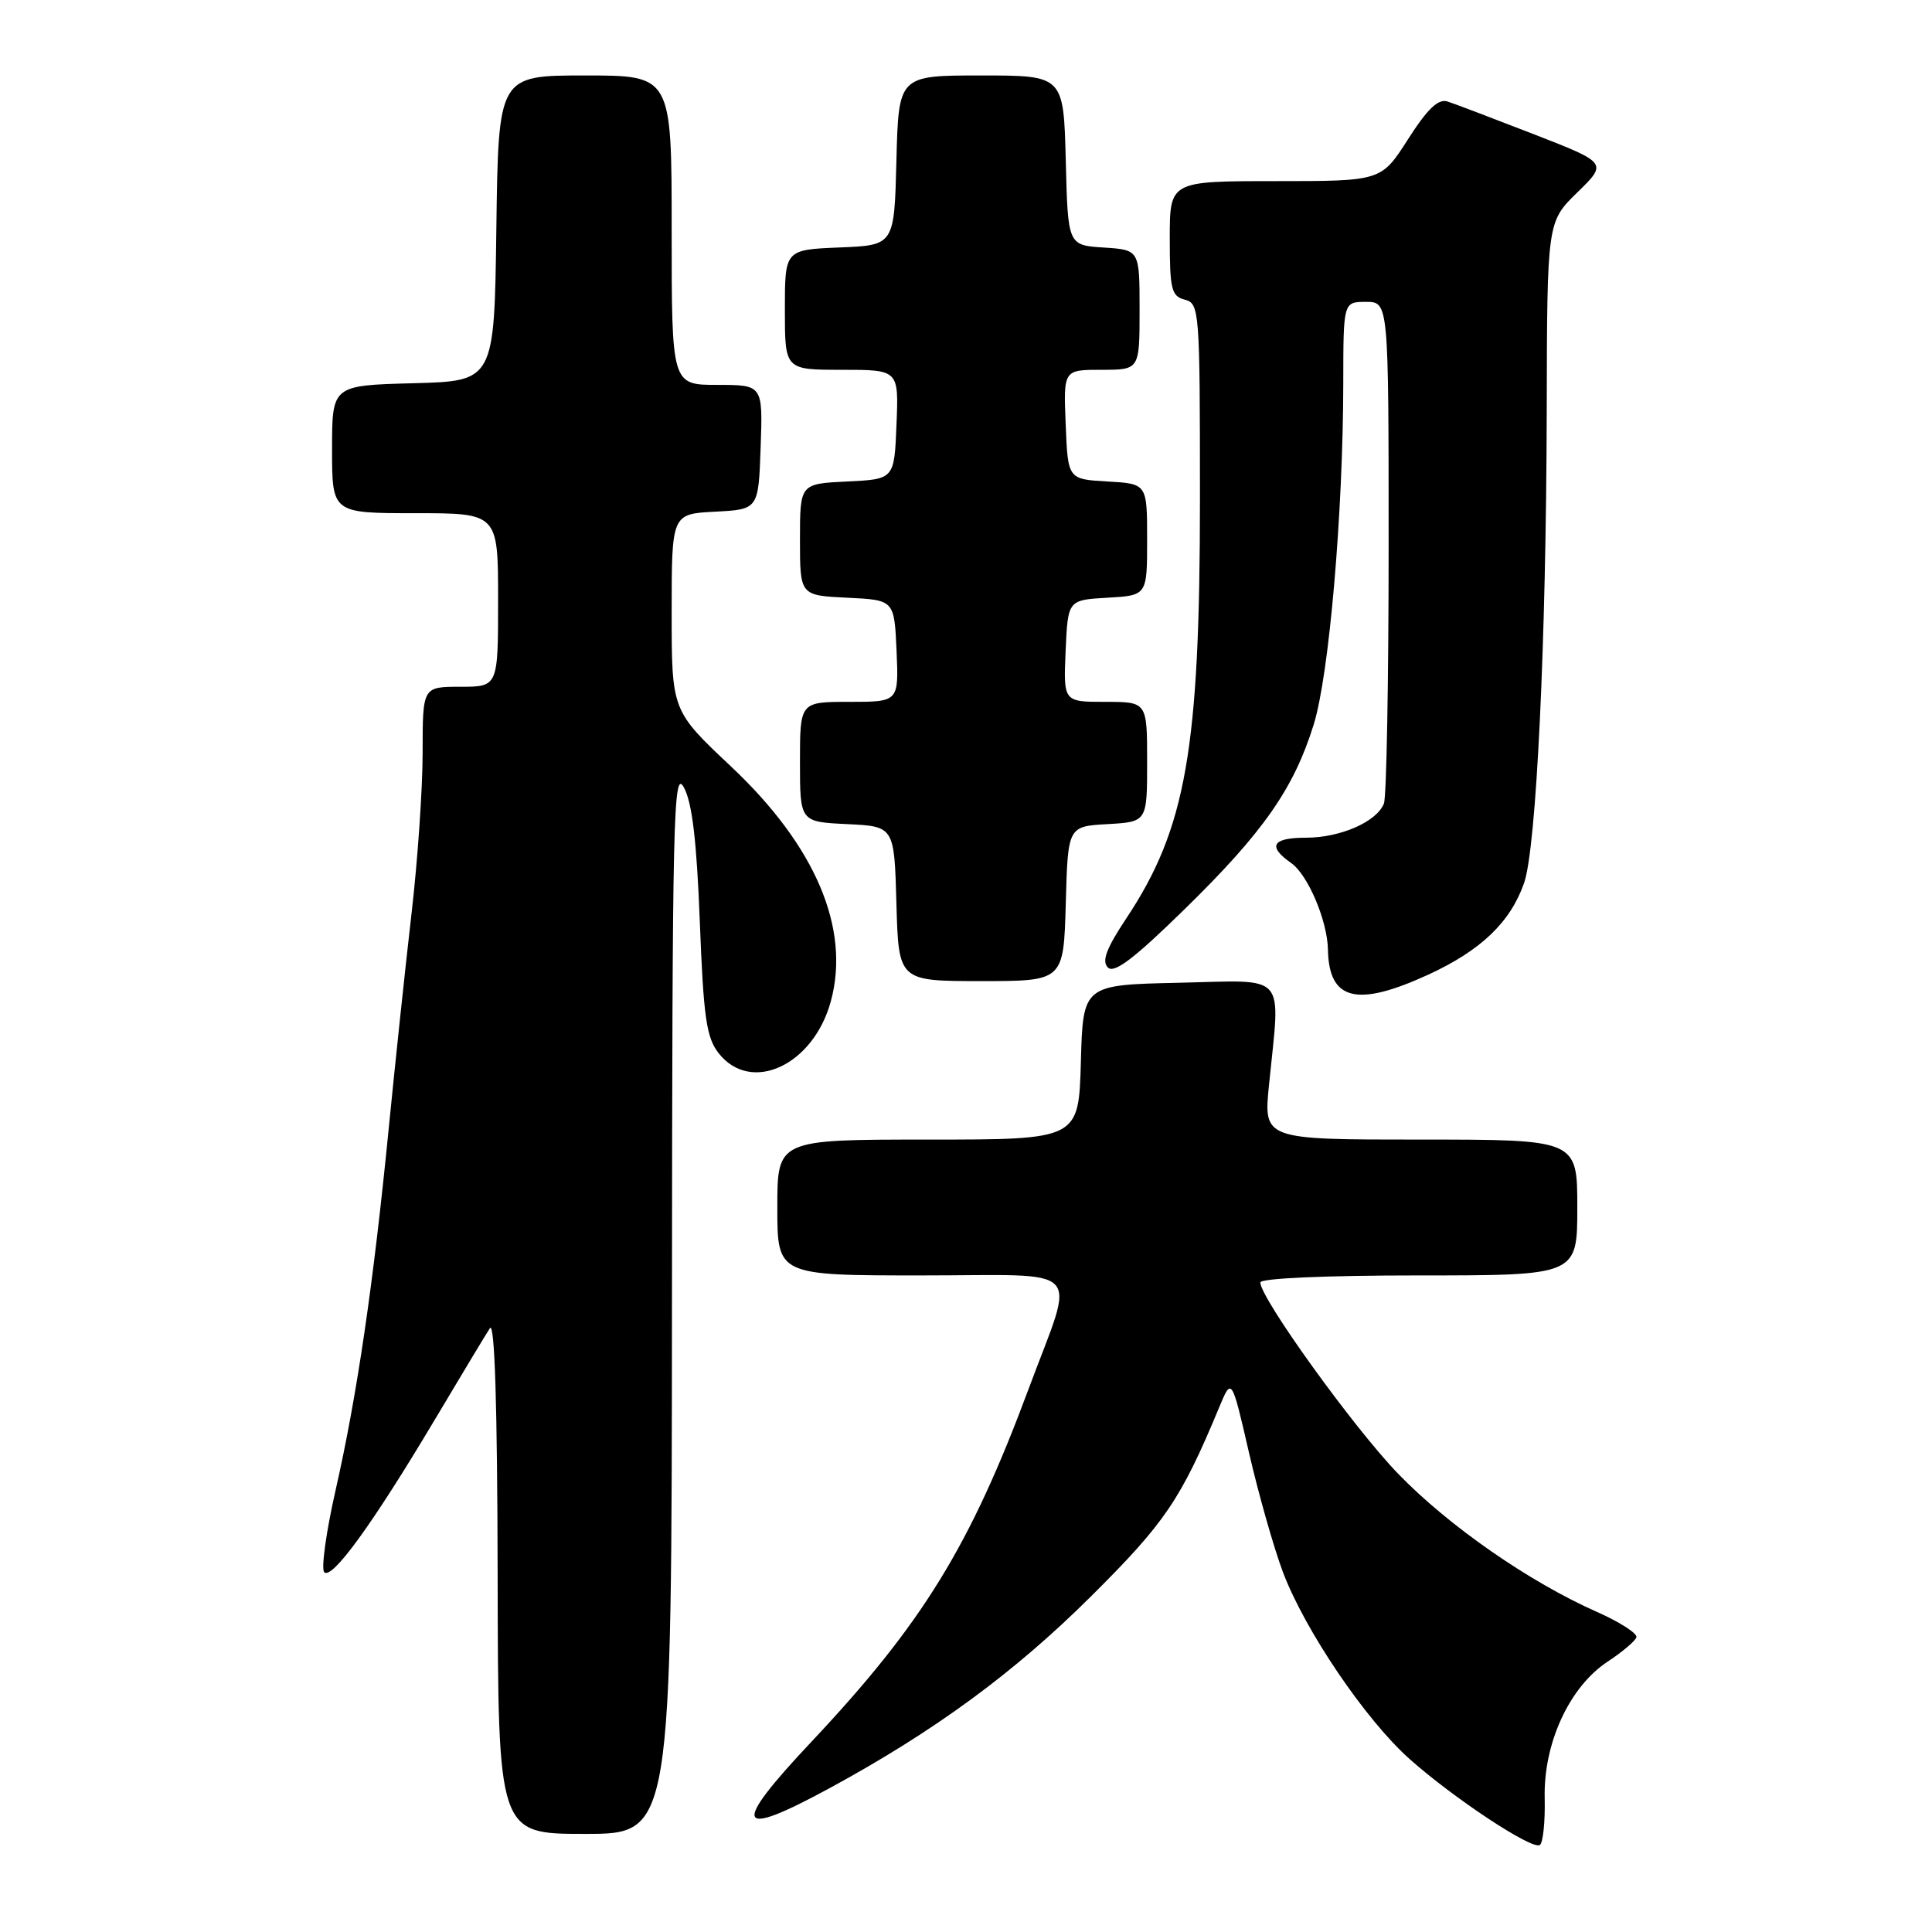 <?xml version="1.0" encoding="UTF-8" standalone="no"?>
<!DOCTYPE svg PUBLIC "-//W3C//DTD SVG 1.1//EN" "http://www.w3.org/Graphics/SVG/1.1/DTD/svg11.dtd" >
<svg xmlns="http://www.w3.org/2000/svg" xmlns:xlink="http://www.w3.org/1999/xlink" version="1.1" viewBox="0 0 256 256">
 <g >
 <path fill="currentColor"
d=" M 204.68 238.25 C 204.51 230.99 207.95 223.53 213.00 220.19 C 214.93 218.92 216.65 217.47 216.83 216.96 C 217.01 216.46 214.66 214.94 211.61 213.59 C 202.64 209.62 191.95 202.20 185.25 195.27 C 179.40 189.22 167.00 172.01 167.00 169.93 C 167.00 169.38 175.65 169.00 188.00 169.00 C 209.00 169.00 209.00 169.00 209.00 160.00 C 209.00 151.00 209.00 151.00 188.21 151.00 C 167.42 151.00 167.42 151.00 168.15 143.75 C 169.66 128.64 170.78 129.90 156.25 130.22 C 143.50 130.50 143.50 130.50 143.22 140.75 C 142.93 151.00 142.93 151.00 122.97 151.00 C 103.00 151.00 103.00 151.00 103.00 160.00 C 103.00 169.00 103.00 169.00 122.11 169.00 C 144.17 169.00 142.53 167.27 136.31 184.00 C 128.55 204.88 122.23 215.15 107.53 230.78 C 96.78 242.20 97.41 243.74 110.00 236.90 C 123.87 229.36 134.44 221.60 144.57 211.52 C 154.39 201.76 156.47 198.69 161.54 186.50 C 163.20 182.50 163.20 182.50 165.50 192.50 C 166.77 198.00 168.79 205.11 169.99 208.30 C 172.90 216.02 180.95 227.90 186.79 233.09 C 192.62 238.28 202.98 245.13 204.03 244.48 C 204.46 244.22 204.75 241.41 204.68 238.25 Z  M 89.04 172.25 C 89.08 107.99 89.22 101.76 90.62 104.34 C 91.72 106.36 92.32 111.48 92.73 122.15 C 93.22 134.84 93.60 137.49 95.23 139.56 C 99.52 145.01 107.80 141.16 110.10 132.64 C 112.70 122.99 108.04 112.07 96.84 101.54 C 89.00 94.16 89.00 94.16 89.00 81.13 C 89.00 68.10 89.00 68.10 94.75 67.80 C 100.50 67.50 100.50 67.50 100.79 59.25 C 101.08 51.00 101.08 51.00 95.04 51.00 C 89.00 51.00 89.00 51.00 89.00 30.50 C 89.00 10.00 89.00 10.00 77.52 10.00 C 66.04 10.00 66.04 10.00 65.77 30.25 C 65.50 50.50 65.50 50.50 54.75 50.78 C 44.00 51.07 44.00 51.07 44.00 59.53 C 44.00 68.00 44.00 68.00 55.00 68.00 C 66.00 68.00 66.00 68.00 66.00 79.50 C 66.00 91.00 66.00 91.00 61.00 91.00 C 56.00 91.00 56.00 91.00 56.00 99.71 C 56.00 104.50 55.34 114.06 54.54 120.96 C 53.74 127.86 52.38 140.70 51.51 149.50 C 49.48 170.14 47.30 185.00 44.46 197.49 C 43.21 203.00 42.54 207.87 42.96 208.32 C 43.97 209.38 49.33 202.00 57.43 188.42 C 61.01 182.41 64.37 176.82 64.91 176.00 C 65.55 175.01 65.90 186.13 65.94 208.75 C 66.00 243.00 66.00 243.00 77.50 243.00 C 89.00 243.00 89.00 243.00 89.04 172.25 Z  M 189.27 129.14 C 196.24 125.93 200.13 122.20 201.95 117.00 C 203.58 112.32 204.88 85.15 204.95 54.45 C 205.00 29.41 205.00 29.41 209.00 25.50 C 213.01 21.59 213.01 21.59 203.25 17.79 C 197.89 15.71 192.74 13.75 191.81 13.45 C 190.58 13.05 189.16 14.40 186.57 18.45 C 183.02 24.00 183.02 24.00 169.01 24.00 C 155.00 24.00 155.00 24.00 155.00 31.59 C 155.00 38.35 155.22 39.25 157.00 39.71 C 158.93 40.22 159.00 41.07 159.00 66.03 C 159.00 99.27 157.16 109.77 149.24 121.69 C 146.59 125.68 145.96 127.36 146.80 128.20 C 147.63 129.03 150.26 127.04 156.99 120.45 C 167.39 110.28 171.44 104.49 174.07 96.01 C 176.12 89.45 177.97 67.97 177.99 50.75 C 178.00 40.00 178.00 40.00 181.00 40.00 C 184.00 40.00 184.00 40.00 184.00 72.42 C 184.00 90.25 183.72 105.56 183.38 106.46 C 182.45 108.88 177.62 111.00 173.05 111.00 C 168.57 111.00 167.91 112.13 171.08 114.35 C 173.30 115.90 175.88 121.98 175.96 125.82 C 176.08 132.58 179.78 133.50 189.27 129.14 Z  M 141.22 119.75 C 141.50 109.50 141.50 109.50 146.75 109.20 C 152.00 108.90 152.00 108.90 152.00 100.95 C 152.00 93.00 152.00 93.00 146.45 93.00 C 140.91 93.00 140.91 93.00 141.20 86.25 C 141.50 79.50 141.50 79.50 146.75 79.20 C 152.00 78.90 152.00 78.90 152.00 71.50 C 152.00 64.10 152.00 64.10 146.75 63.80 C 141.50 63.50 141.50 63.50 141.21 56.25 C 140.91 49.00 140.91 49.00 145.96 49.00 C 151.00 49.00 151.00 49.00 151.00 41.05 C 151.00 33.11 151.00 33.11 146.25 32.80 C 141.50 32.50 141.50 32.50 141.22 21.25 C 140.93 10.00 140.93 10.00 130.00 10.00 C 119.07 10.00 119.07 10.00 118.78 21.25 C 118.50 32.50 118.50 32.50 111.25 32.79 C 104.00 33.09 104.00 33.09 104.00 41.04 C 104.00 49.00 104.00 49.00 111.54 49.00 C 119.09 49.00 119.09 49.00 118.79 56.25 C 118.50 63.50 118.50 63.50 112.25 63.80 C 106.00 64.10 106.00 64.10 106.00 71.50 C 106.00 78.90 106.00 78.90 112.25 79.20 C 118.50 79.50 118.50 79.50 118.80 86.25 C 119.09 93.00 119.09 93.00 112.55 93.00 C 106.00 93.00 106.00 93.00 106.00 100.95 C 106.00 108.90 106.00 108.90 112.25 109.20 C 118.50 109.50 118.50 109.50 118.78 119.75 C 119.07 130.00 119.07 130.00 130.00 130.00 C 140.93 130.00 140.93 130.00 141.22 119.75 Z "/>
</g>
</svg>
